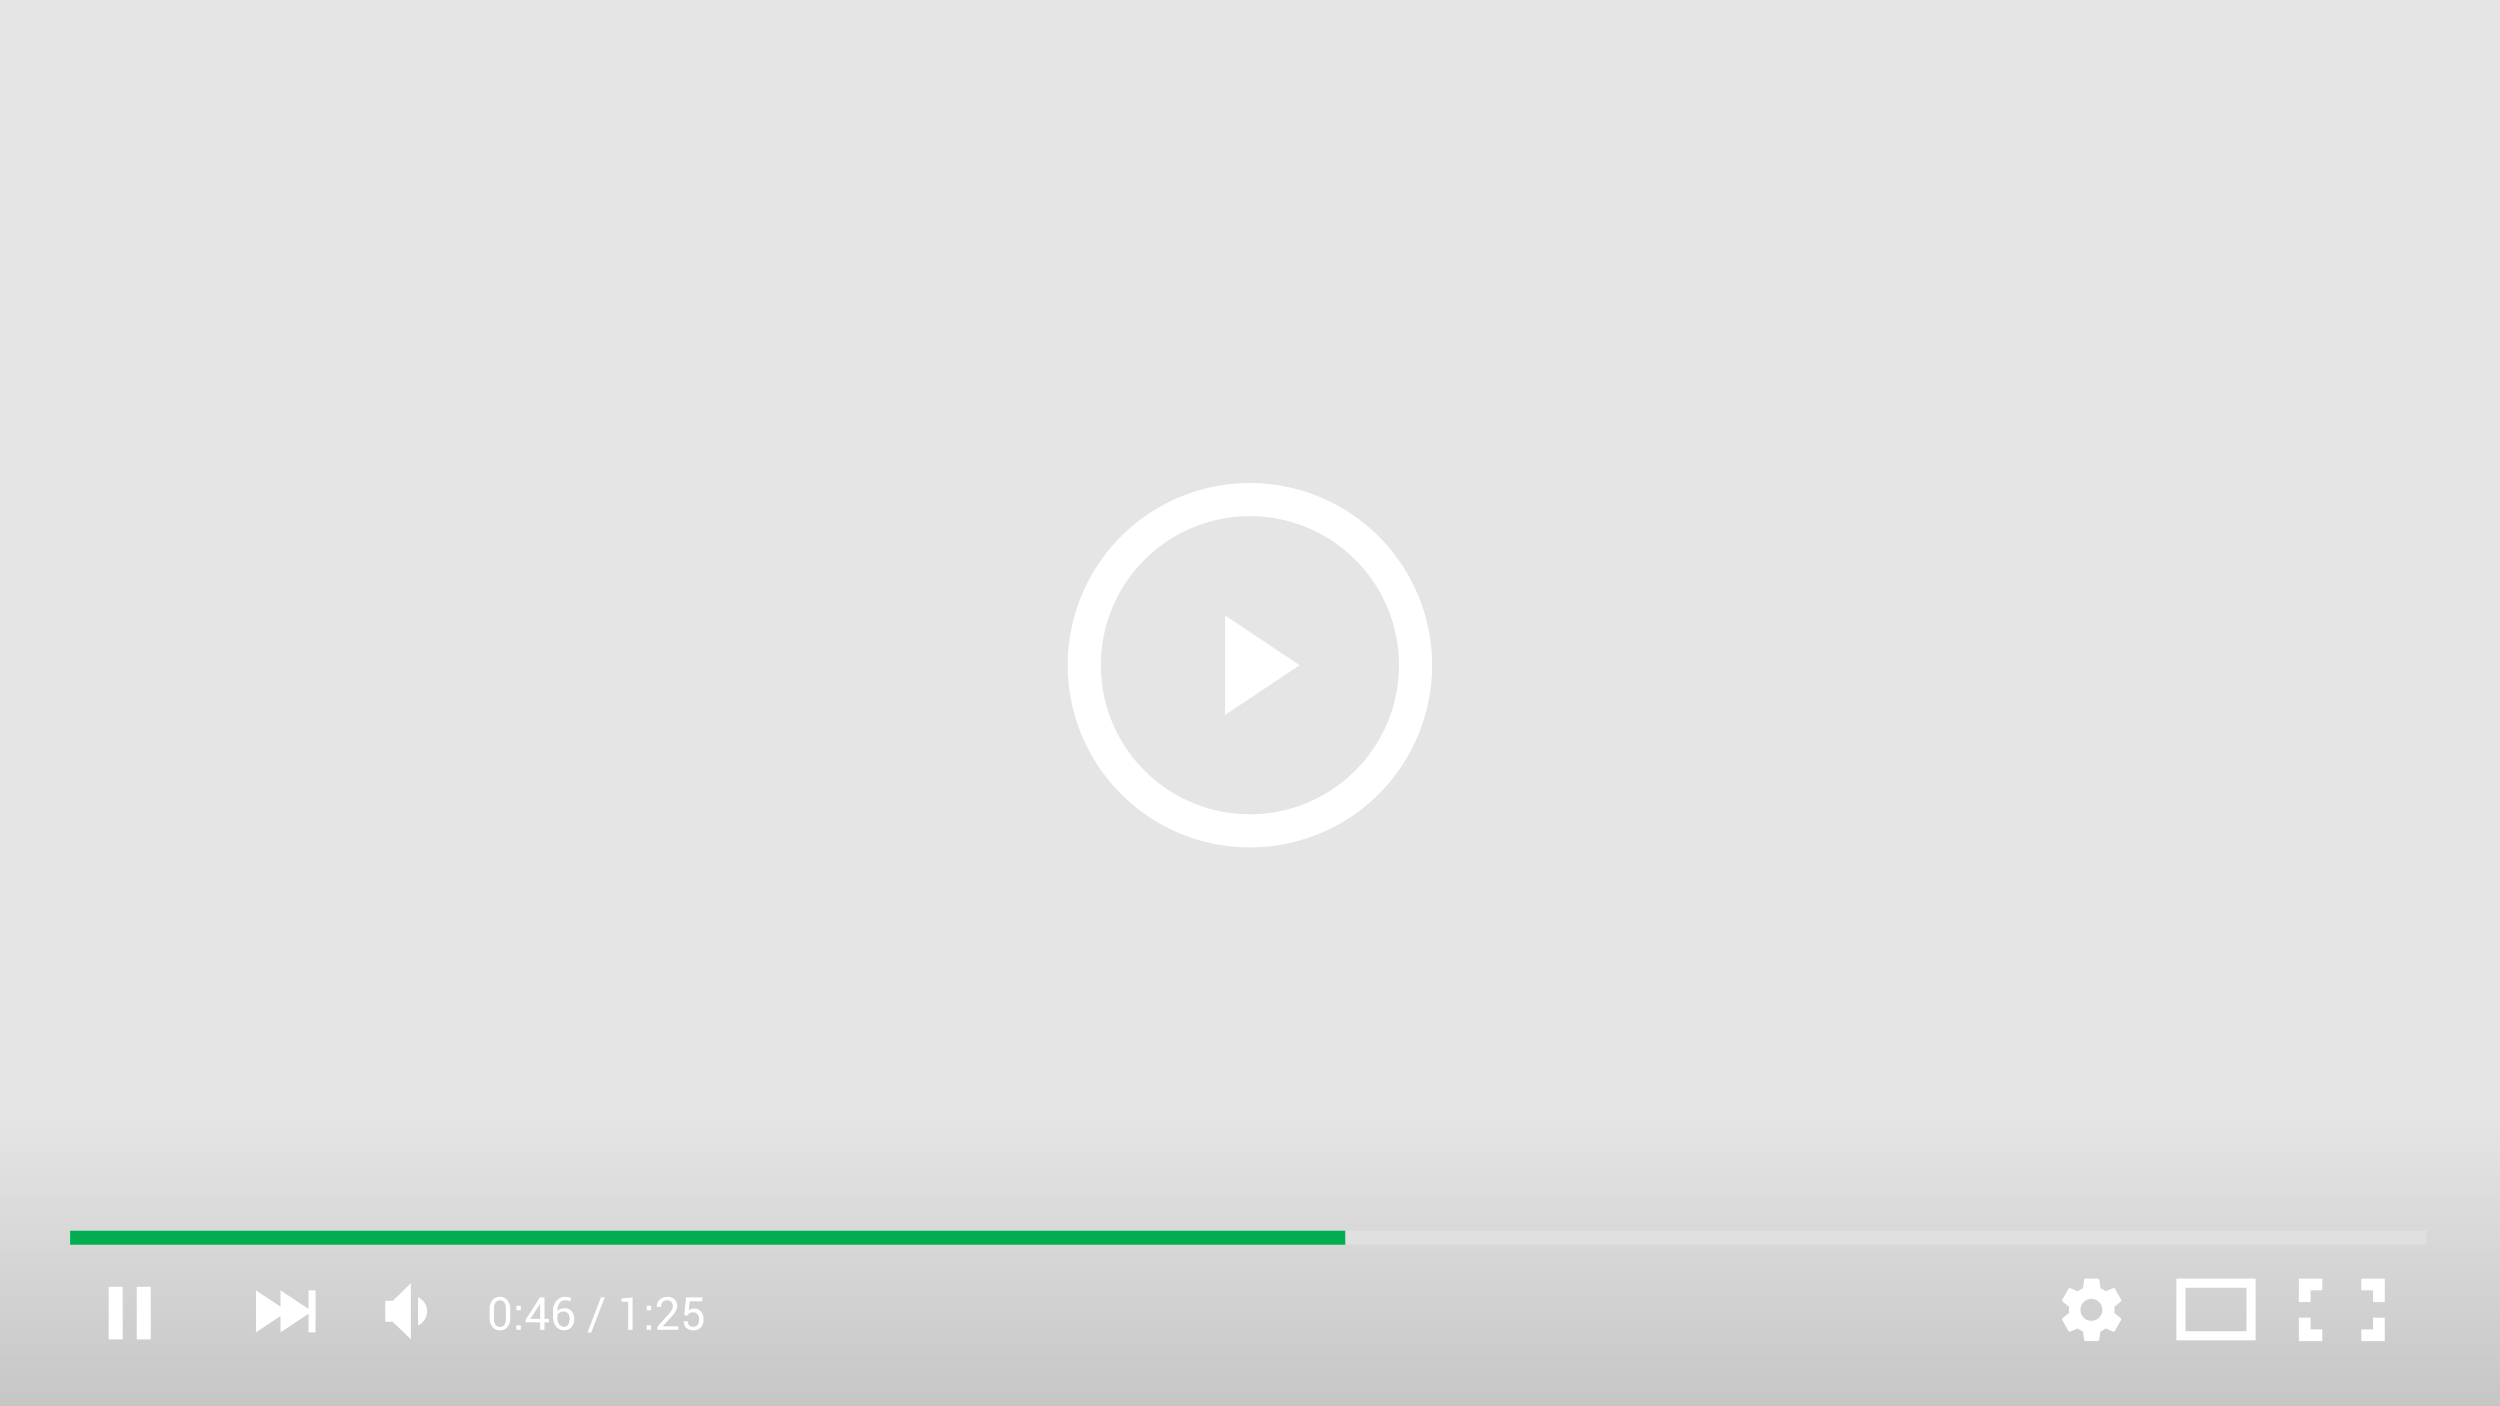 <svg xmlns="http://www.w3.org/2000/svg" xmlns:xlink="http://www.w3.org/1999/xlink" width="273.794" height="153.984" viewBox="0 0 273.794 153.984"><defs><linearGradient id="a" x1="0.5" y1="1" x2="0.5" gradientUnits="objectBoundingBox"><stop offset="0" stop-color="#b1b1b1"/><stop offset="1" stop-color="#e5e5e5"/></linearGradient></defs><g transform="translate(-331 -170.001)"><g transform="translate(331 170)"><rect width="273.794" height="153.985" transform="translate(0 0)" fill="#e5e5e5"/><g transform="translate(0 121.729)"><path d="M0,0H273.794V32.256H0Z" transform="translate(0 0)" opacity="0.6" fill="url(#a)"/><path d="M2.539-1.355a1.593,1.593,0,0,1-.3,1.044,1.017,1.017,0,0,1-.826.363,1.026,1.026,0,0,1-.83-.364A1.58,1.58,0,0,1,.276-1.355V-2.2a1.59,1.59,0,0,1,.3-1.044,1.019,1.019,0,0,1,.826-.365,1.021,1.021,0,0,1,.829.365,1.59,1.59,0,0,1,.3,1.044ZM2.058-2.3a1.188,1.188,0,0,0-.167-.694.56.56,0,0,0-.485-.233.556.556,0,0,0-.483.233A1.2,1.2,0,0,0,.757-2.3v1.042a1.193,1.193,0,0,0,.168.7.561.561,0,0,0,.486.235.552.552,0,0,0,.482-.234,1.213,1.213,0,0,0,.165-.7ZM3.691,0H3.21V-.5h.481Zm0-2.139H3.21v-.5h.481Zm2.6.942H6.78v.378H6.289V0H5.811V-.818h-1.6v-.271L5.781-3.555h.508Zm-1.562,0H5.811V-2.864l-.015,0-.046.122Zm3.816-2.41a1.6,1.6,0,0,1,.363.042,1.191,1.191,0,0,1,.3.1l-.1.369a1.417,1.417,0,0,0-.25-.1,1.107,1.107,0,0,0-.306-.038.736.736,0,0,0-.614.305,1.275,1.275,0,0,0-.233.8v.056a1.174,1.174,0,0,1,.358-.214,1.2,1.2,0,0,1,.433-.077.95.95,0,0,1,.759.33,1.236,1.236,0,0,1,.283.835,1.324,1.324,0,0,1-.3.9,1.011,1.011,0,0,1-.8.348,1.114,1.114,0,0,1-.864-.378,1.536,1.536,0,0,1-.342-1.067v-.679A1.6,1.6,0,0,1,7.6-3.181,1.218,1.218,0,0,1,8.542-3.606ZM8.379-2a.828.828,0,0,0-.42.1.678.678,0,0,0-.264.266v.288A1.2,1.2,0,0,0,7.9-.593a.635.635,0,0,0,.52.266.522.522,0,0,0,.46-.25,1.1,1.1,0,0,0,.165-.62.911.911,0,0,0-.177-.578A.589.589,0,0,0,8.379-2ZM11.4.305h-.41l1.484-3.86h.408ZM15.933,0h-.481V-3.086l-.728.01v-.347l1.208-.132Zm2.026,0h-.481V-.5h.481Zm0-2.139h-.481v-.5h.481ZM20.94,0h-2.3V-.332L19.8-1.624a3.266,3.266,0,0,0,.424-.554.872.872,0,0,0,.111-.42.667.667,0,0,0-.155-.448.514.514,0,0,0-.411-.182.706.706,0,0,0-.543.189.754.754,0,0,0-.175.531h-.461l0-.015a1,1,0,0,1,.305-.771,1.2,1.2,0,0,1,.879-.312,1.041,1.041,0,0,1,.763.28.955.955,0,0,1,.284.712,1.138,1.138,0,0,1-.172.582,3.742,3.742,0,0,1-.482.626L19.226-.391l0,.012H20.94Zm.649-1.6.205-1.951h1.78v.427H22.2l-.117,1a1.109,1.109,0,0,1,.25-.138.925.925,0,0,1,.319-.06.957.957,0,0,1,.773.32,1.287,1.287,0,0,1,.282.874,1.25,1.25,0,0,1-.287.859,1.057,1.057,0,0,1-.836.325A1.146,1.146,0,0,1,21.833-.2a.853.853,0,0,1-.288-.725l0-.015h.435a.59.59,0,0,0,.167.449.6.6,0,0,0,.433.159.568.568,0,0,0,.474-.215.928.928,0,0,0,.168-.587.885.885,0,0,0-.171-.561.564.564,0,0,0-.471-.219.755.755,0,0,0-.41.085.487.487,0,0,0-.186.261Z" transform="translate(53.346 23.91)" fill="#fff"/><path d="M75,407.76h1.536V402H75ZM78.072,402v5.76h1.536V402Z" transform="translate(-63.096 -382.8)" fill="#fff" fill-rule="evenodd"/><path d="M122.76,407.608V405.56l-3.072,2.048v-1.791L117,407.608V403l2.688,1.792V403l3.072,2.047V403h.768v4.608Z" transform="translate(-88.968 -383.416)" fill="#fff" fill-rule="evenodd"/><path d="M158.466,404.072a1.724,1.724,0,0,0-.991-1.548v3.091a1.714,1.714,0,0,0,.991-1.544Zm-4.583-1.152v2.3h.818l1.982,1.92V401l-1.982,1.92Z" transform="translate(-111.688 -382.184)" fill="#fff" fill-rule="evenodd"/><path d="M64,387.536V386H322.05v1.536Z" transform="translate(-56.32 -372.944)" fill="#fff" fill-rule="evenodd" opacity="0.2"/><path d="M64,387.536V386H203.65v1.536Z" transform="translate(-56.32 -372.944)" fill="#00ad50" fill-rule="evenodd"/><path d="M636.723,403.757a2.434,2.434,0,0,0,0-.667l.7-.567a.174.174,0,0,0,.04-.219l-.667-1.186a.162.162,0,0,0-.2-.072l-.829.344a2.523,2.523,0,0,0-.563-.337l-.125-.907a.173.173,0,0,0-.167-.144h-1.333a.17.17,0,0,0-.165.144l-.125.907a2.446,2.446,0,0,0-.563.337l-.829-.344a.164.164,0,0,0-.2.072l-.667,1.186a.174.174,0,0,0,.04.219l.7.566a2.386,2.386,0,0,0,0,.667l-.705.568a.174.174,0,0,0-.04.219l.666,1.186a.163.163,0,0,0,.2.072l.829-.344a2.526,2.526,0,0,0,.563.337l.128.907a.17.17,0,0,0,.165.144h1.333a.17.17,0,0,0,.165-.144l.125-.907a2.461,2.461,0,0,0,.563-.337l.829.344a.164.164,0,0,0,.2-.072l.667-1.186a.175.175,0,0,0-.04-.219Zm-2.476.865a1.2,1.2,0,1,1,1.166-1.2,1.182,1.182,0,0,1-1.167,1.2Z" transform="translate(-405.167 -381.699)" fill="#fff" fill-rule="evenodd"/><path d="M0,0H7.68V5.76H0Z" transform="translate(238.85 18.803)" fill="none" stroke="#fff" stroke-width="1"/><path d="M709.127,407.844h-1.283v-1.283h1.283v-1.283h1.283v2.566Zm0-5.561h-1.283V401h2.567v2.566h-1.283ZM701,407.844v-2.566h1.283v1.283h1.283v1.283Zm1.283-4.277H701V401h2.566v1.283h-1.283Z" transform="translate(-449.235 -382.697)" fill="#fff" fill-rule="evenodd"/></g></g><g transform="translate(447.936 222.9)"><path d="M19.954,0A19.953,19.953,0,1,0,39.907,19.954,19.975,19.975,0,0,0,19.954,0Zm0,36.279A16.326,16.326,0,1,1,36.279,19.954,16.344,16.344,0,0,1,19.954,36.279ZM17.232,25.4l8.163-5.443L17.232,14.51Z" fill="#fff"/></g></g></svg>